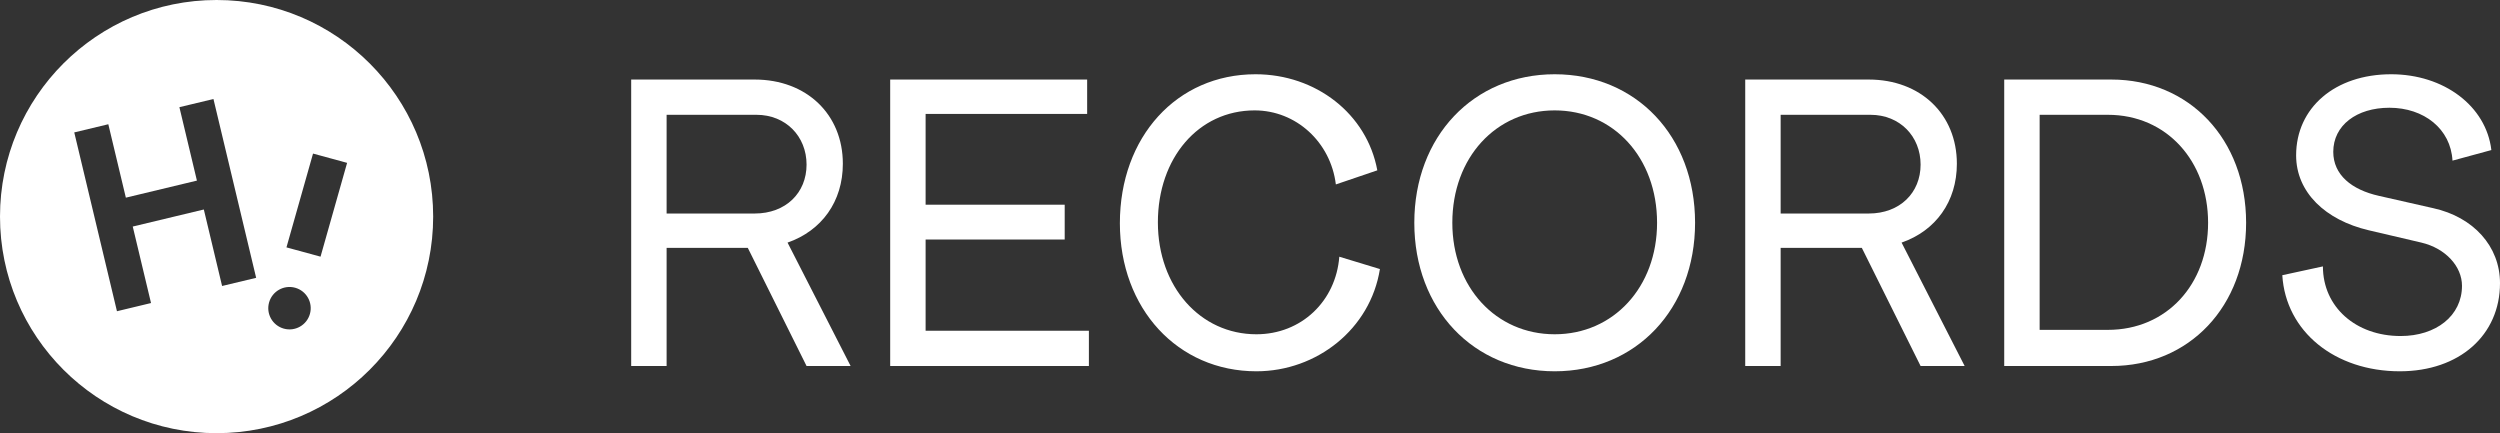 <svg width="202" height="35" viewBox="0 0 202 35" fill="none" xmlns="http://www.w3.org/2000/svg">
<rect x="0" y="0" width="202" height="35" fill="#333333" stroke="none"/>
<path d="M63.634 19.602C66.391 18.641 68.102 16.291 68.102 13.229C68.102 9.24 65.17 6.427 60.982 6.427H51V29.573H53.862V20.03H60.423L65.17 29.573H68.73L63.634 19.602ZM53.862 17.252V9.276H61.121C63.495 9.276 65.17 11.021 65.17 13.3C65.17 15.579 63.495 17.252 60.982 17.252H53.862Z" fill="white"/>
<path d="M74.789 26.724V19.353H86.027V16.54H74.789V9.205H87.842V6.427H71.927V29.573H87.982V26.724H74.789Z" fill="white"/>
<path d="M111.497 21.739L108.216 20.742C107.937 24.338 105.145 27.009 101.515 27.009C96.978 27.009 93.557 23.163 93.557 17.964C93.557 12.766 96.838 8.92 101.375 8.92C104.726 8.92 107.518 11.484 107.937 14.902L111.287 13.763C110.45 9.205 106.331 6 101.445 6C95.093 6 90.486 11.056 90.486 18.036C90.486 24.944 95.163 30 101.515 30C106.401 30 110.729 26.582 111.497 21.739Z" fill="white"/>
<path d="M125.619 30C132.181 30 136.962 24.979 136.962 18C136.962 10.985 132.181 6 125.619 6C119.058 6 114.276 11.021 114.276 18C114.276 24.979 119.058 30 125.619 30ZM125.619 27.009C120.873 27.009 117.348 23.199 117.348 18C117.348 12.73 120.873 8.92 125.619 8.92C130.366 8.92 133.891 12.73 133.891 18C133.891 23.199 130.366 27.009 125.619 27.009Z" fill="white"/>
<path d="M153.648 19.602C156.405 18.641 158.115 16.291 158.115 13.229C158.115 9.24 155.184 6.427 150.996 6.427H141.014V29.573H143.876V20.03H150.437L155.184 29.573H158.744L153.648 19.602ZM143.876 17.252V9.276H151.135C153.509 9.276 155.184 11.021 155.184 13.3C155.184 15.579 153.509 17.252 150.996 17.252H143.876Z" fill="white"/>
<path d="M170.597 6.427H161.941V29.573H170.597C176.879 29.573 181.486 24.766 181.486 18C181.486 11.234 176.879 6.427 170.597 6.427ZM170.317 26.653H164.803V9.276H170.317C175.064 9.276 178.414 13.015 178.414 18C178.414 22.985 175.064 26.653 170.317 26.653Z" fill="white"/>
<path d="M184.41 22.237C184.689 26.795 188.668 30 193.903 30C198.719 30 202 27.08 202 22.878C202 19.887 199.836 17.537 196.625 16.825L192.228 15.828C189.994 15.329 188.528 14.119 188.528 12.267C188.528 10.131 190.413 8.706 193.065 8.706C195.857 8.706 198.021 10.415 198.161 12.979L201.302 12.125C200.883 8.564 197.463 6 193.205 6C188.668 6 185.527 8.706 185.527 12.552C185.527 15.543 187.9 17.786 191.39 18.605L195.648 19.602C197.602 20.065 198.929 21.525 198.929 23.092C198.929 25.513 196.835 27.151 193.973 27.151C190.343 27.151 187.691 24.801 187.691 21.525L184.41 22.237Z" fill="white"/>
<path fill-rule="evenodd" clip-rule="evenodd" d="M17.5 35C27.165 35 35 27.165 35 17.5C35 7.835 27.165 0 17.5 0C7.835 0 0 7.835 0 17.5C0 27.165 7.835 35 17.5 35ZM6 10.699L9.45 25.147L12.203 24.486L10.726 18.305L16.469 16.927L17.945 23.108L20.697 22.448L17.247 8L14.495 8.66L15.911 14.593L10.169 15.971L8.752 10.038L6 10.699ZM21.74 24.443C21.993 23.531 22.938 22.997 23.85 23.25C24.762 23.503 25.297 24.448 25.043 25.36C24.79 26.273 23.845 26.807 22.933 26.553C22.02 26.3 21.486 25.355 21.74 24.443ZM25.899 20.738L28.046 13.159L25.293 12.409L23.146 19.988L25.899 20.738Z" fill="white"/>
</svg>
